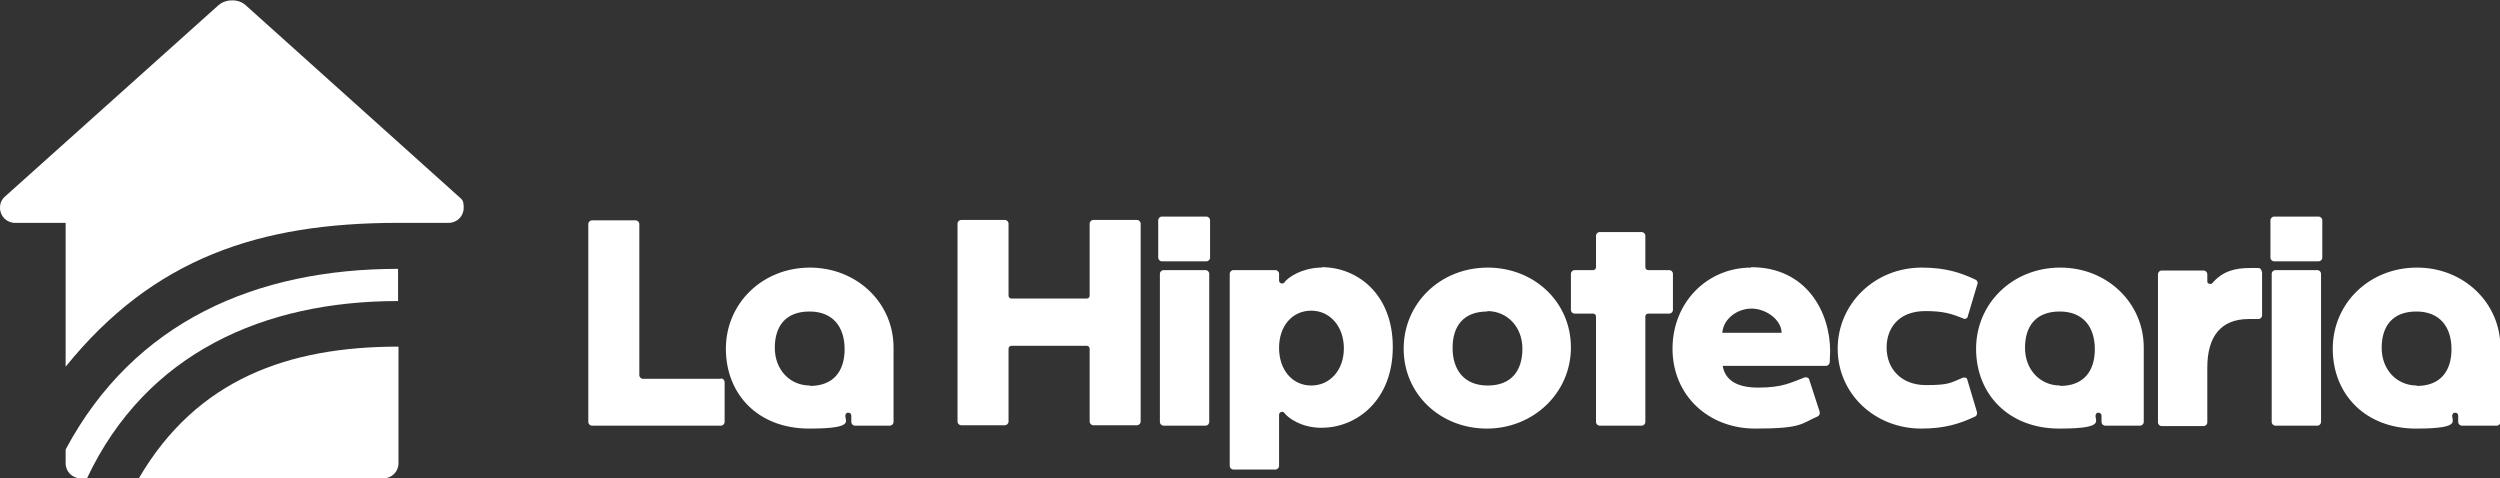 <?xml version="1.0" encoding="UTF-8"?>
<svg id="Capa_2" data-name="Capa 2" xmlns="http://www.w3.org/2000/svg" viewBox="0 0 597.9 114.4">
  <rect x="0" y="0" width="597.9" height="114.4" fill="#333333" stroke="none"/>
  <defs>
    <style>
      .cls-1 {
        fill: #fff;
      }
    </style>
  </defs>
  <g id="Capa_1-2" data-name="Capa 1">
    <g>
      <path class="cls-1" d="M193.7,64c-11.3,0-20.1,8.5-20.1,19.4s7.7,19.1,19.9,19.1,7.9-2.2,8.8-3.5c.1-.2.3-.3.6-.3.4,0,.7.3.7.7v1.5c0,.5.4.9.9.9h8.3c.5,0,.9-.4.9-.9v-17.8c0-10.7-8.8-19.1-20-19.1ZM193.7,92.2c-4.8,0-8.4-3.8-8.4-9s2.6-8.7,8.3-8.7,8.4,3.8,8.4,9-2.6,8.8-8.3,8.8ZM289.2,65.5v35.4c0,.5-.4.9-.9.9h-10c-.5,0-.9-.4-.9-.9v-35.4c0-.5.4-.9.9-.9h10c.5,0,.9.4.9.9ZM289.4,52.7v8.9c0,.5-.4.9-.9.9h-10.6c-.5,0-.9-.4-.9-.9v-8.9c0-.5.4-.9.9-.9h10.6c.5,0,.9.4.9.9ZM355.8,64c-11.3,0-20.1,8.5-20.1,19.4s8.8,19.1,19.9,19.1,20.1-8.5,20.1-19.4-8.8-19.1-19.9-19.1ZM355.7,74.4c4.8,0,8.4,3.8,8.4,9s-2.6,8.8-8.3,8.8-8.4-3.8-8.4-9,2.6-8.7,8.3-8.7ZM418.8,64c-10.5,0-18.8,8.3-18.8,19.4s8.5,19.1,19.8,19.1,10.9-1.2,14.9-2.9c.4-.2.6-.6.5-1.1l-2.5-7.7c0-.2-.2-.4-.5-.5-.2-.1-.5-.1-.7,0-3.2,1.2-5.2,2.4-11,2.4s-8-2.3-8.5-5.2h24.7c.5,0,.8-.4.9-.8,0-.9.1-1.9.1-2.7,0-9.3-5.6-20.1-18.9-20.1ZM411.9,79.6c.3-3.5,3.7-5.8,7-5.8s7.1,2.5,7.2,5.8h-14.2ZM451.2,83.1c0,5.2,3.6,9,9.4,9s5.9-.6,8.9-1.8c.2,0,.4,0,.6,0,.2.1.4.3.4.5l2.3,7.7c.1.4,0,.9-.4,1.1-3.6,1.7-7.2,2.9-12.9,2.9-11.2,0-20-8.4-20-19.1s8.8-19.4,20.1-19.4h0c5.7,0,9.3,1.2,12.9,2.9.4.2.6.7.4,1.1l-2.3,7.7c0,.2-.2.4-.4.5-.2.1-.4.1-.6,0-2.9-1.2-4.9-1.8-9.1-1.8-6.8,0-9.3,4.5-9.3,8.7ZM555.4,52.7v8.9c0,.5-.4.9-.9.9h-10.6c-.5,0-.9-.4-.9-.9v-8.9c0-.5.4-.9.9-.9h10.6c.5,0,.9.4.9.9ZM555.1,65.5v35.4c0,.5-.4.9-.9.9h-10c-.5,0-.9-.4-.9-.9v-35.4c0-.5.4-.9.9-.9h10c.5,0,.9.4.9.9ZM492.7,64c-11.3,0-20.1,8.5-20.1,19.4s7.8,19.1,19.9,19.1,7.9-2.2,8.8-3.5c.1-.2.3-.3.6-.3.4,0,.7.3.7.7v1.5c0,.5.4.9.9.9h8.3c.5,0,.9-.4.9-.9v-17.8c0-10.7-8.8-19.1-19.9-19.1ZM492.7,92.2c-4.8,0-8.4-3.8-8.4-9s2.6-8.7,8.3-8.7,8.4,3.8,8.4,9-2.6,8.8-8.3,8.8ZM578,64c-11.3,0-20.1,8.5-20.1,19.4s7.8,19.1,19.9,19.1,7.9-2.2,8.8-3.5c.1-.2.3-.3.6-.3.4,0,.7.3.7.7v1.5c0,.5.4.9.9.9h8.3c.5,0,.9-.4.9-.9v-17.8c0-10.7-8.8-19.1-19.9-19.1ZM578,92.2c-4.8,0-8.4-3.8-8.4-9s2.6-8.7,8.3-8.7,8.4,3.8,8.4,9-2.6,8.8-8.3,8.8ZM316.1,64c-.2,0-.3,0-.5,0-4.4.2-7.5,2.3-8.4,3.5-.1.2-.3.3-.6.3-.4,0-.7-.3-.7-.7h0v-1.6c0-.5-.4-.9-.9-.9h-10c-.5,0-.9.4-.9.9v45.9c0,.5.4.9.9.9h10c.5,0,.9-.4.9-.9v-12.2c0-.4.3-.7.7-.7s.4.1.6.3c.9,1.2,4,3.4,8.4,3.5.2,0,.3,0,.5,0,8.4,0,17-6.6,17-19.3s-8.5-19.1-17-19.1ZM313.6,92.2c-4.5,0-7.7-3.7-7.7-9s3.2-8.9,7.7-8.9,7.8,3.8,7.8,9-3.3,8.9-7.8,8.9ZM541,64.9v10.5c0,.5-.4.9-.9.9h-2.3c-6.5,0-9.9,4-9.9,11.6v13.1c0,.5-.4.9-.9.9h-10c-.5,0-.9-.4-.9-.9v-35.4c0-.5.4-.9.9-.9h10c.5,0,.9.4.9.9v1.7h0c0,.4.3.6.7.6s.4-.1.6-.3c2.4-2.7,5.2-3.5,8.9-3.5h2c.5,0,.8.4.8.9ZM400.1,65.5v8.6c0,.5-.4.9-.9.9h-5c-.4,0-.7.3-.7.7v25.2c0,.5-.4.9-.9.9h-10c-.5,0-.9-.4-.9-.9v-25.2c0-.4-.3-.7-.7-.7h-4.4c-.5,0-.9-.4-.9-.9v-8.6c0-.5.4-.9.9-.9h4.4c.4,0,.7-.3.7-.7v-7.5c0-.5.4-.9.9-.9h10c.5,0,.9.4.9.9v7.5c0,.4.3.7.7.7h5c.5,0,.9.4.9.9ZM272.8,53.5v47.3c0,.5-.4.9-.9.9h-10.4c-.5,0-.9-.4-.9-.9v-17.4c0-.4-.3-.7-.7-.7h-18c-.4,0-.7.3-.7.7v17.4c0,.5-.4.9-.9.9h-10.4c-.5,0-.9-.4-.9-.9v-47.3c0-.5.4-.9.9-.9h10.4c.5,0,.9.4.9.9v17.2c0,.4.3.7.7.7h18c.4,0,.7-.3.7-.7v-17.2c0-.5.4-.9.9-.9h10.4c.5,0,.9.4.9.9ZM172.4,90.5c.5,0,.9.4.9.9v9.5c0,.5-.4.9-.9.9h-30.8c-.5,0-.9-.4-.9-.9v-47.3c0-.5.4-.9.9-.9h10.4c.5,0,.9.4.9.9v36.1c0,.5.4.9.9.9h18.6Z"/>
      <g>
        <path class="cls-1" d="M109.7,47L58.7,1.2c-1.7-1.5-4.6-1.5-6.4,0L1.2,47c-.8.7-1.2,1.6-1.2,2.7,0,2,1.6,3.6,3.6,3.6h12.1v34.4c21-26,46.4-34.4,79.5-34.4h12.1c2,0,3.6-1.6,3.6-3.6s-.5-2-1.2-2.7Z"/>
        <path class="cls-1" d="M33.2,114.4h58.5c2,0,3.6-1.6,3.6-3.6v-27.9c-26.2,0-48.2,7.7-62.1,31.5Z"/>
        <path class="cls-1" d="M15.7,107.4v3.4c0,2,1.6,3.6,3.6,3.6h1.5c14.2-30.1,42.5-42.4,74.4-42.4v-7.7c-33.8,0-63.1,12.5-79.5,43.2Z"/>
      </g>
    </g>
  </g>
</svg>